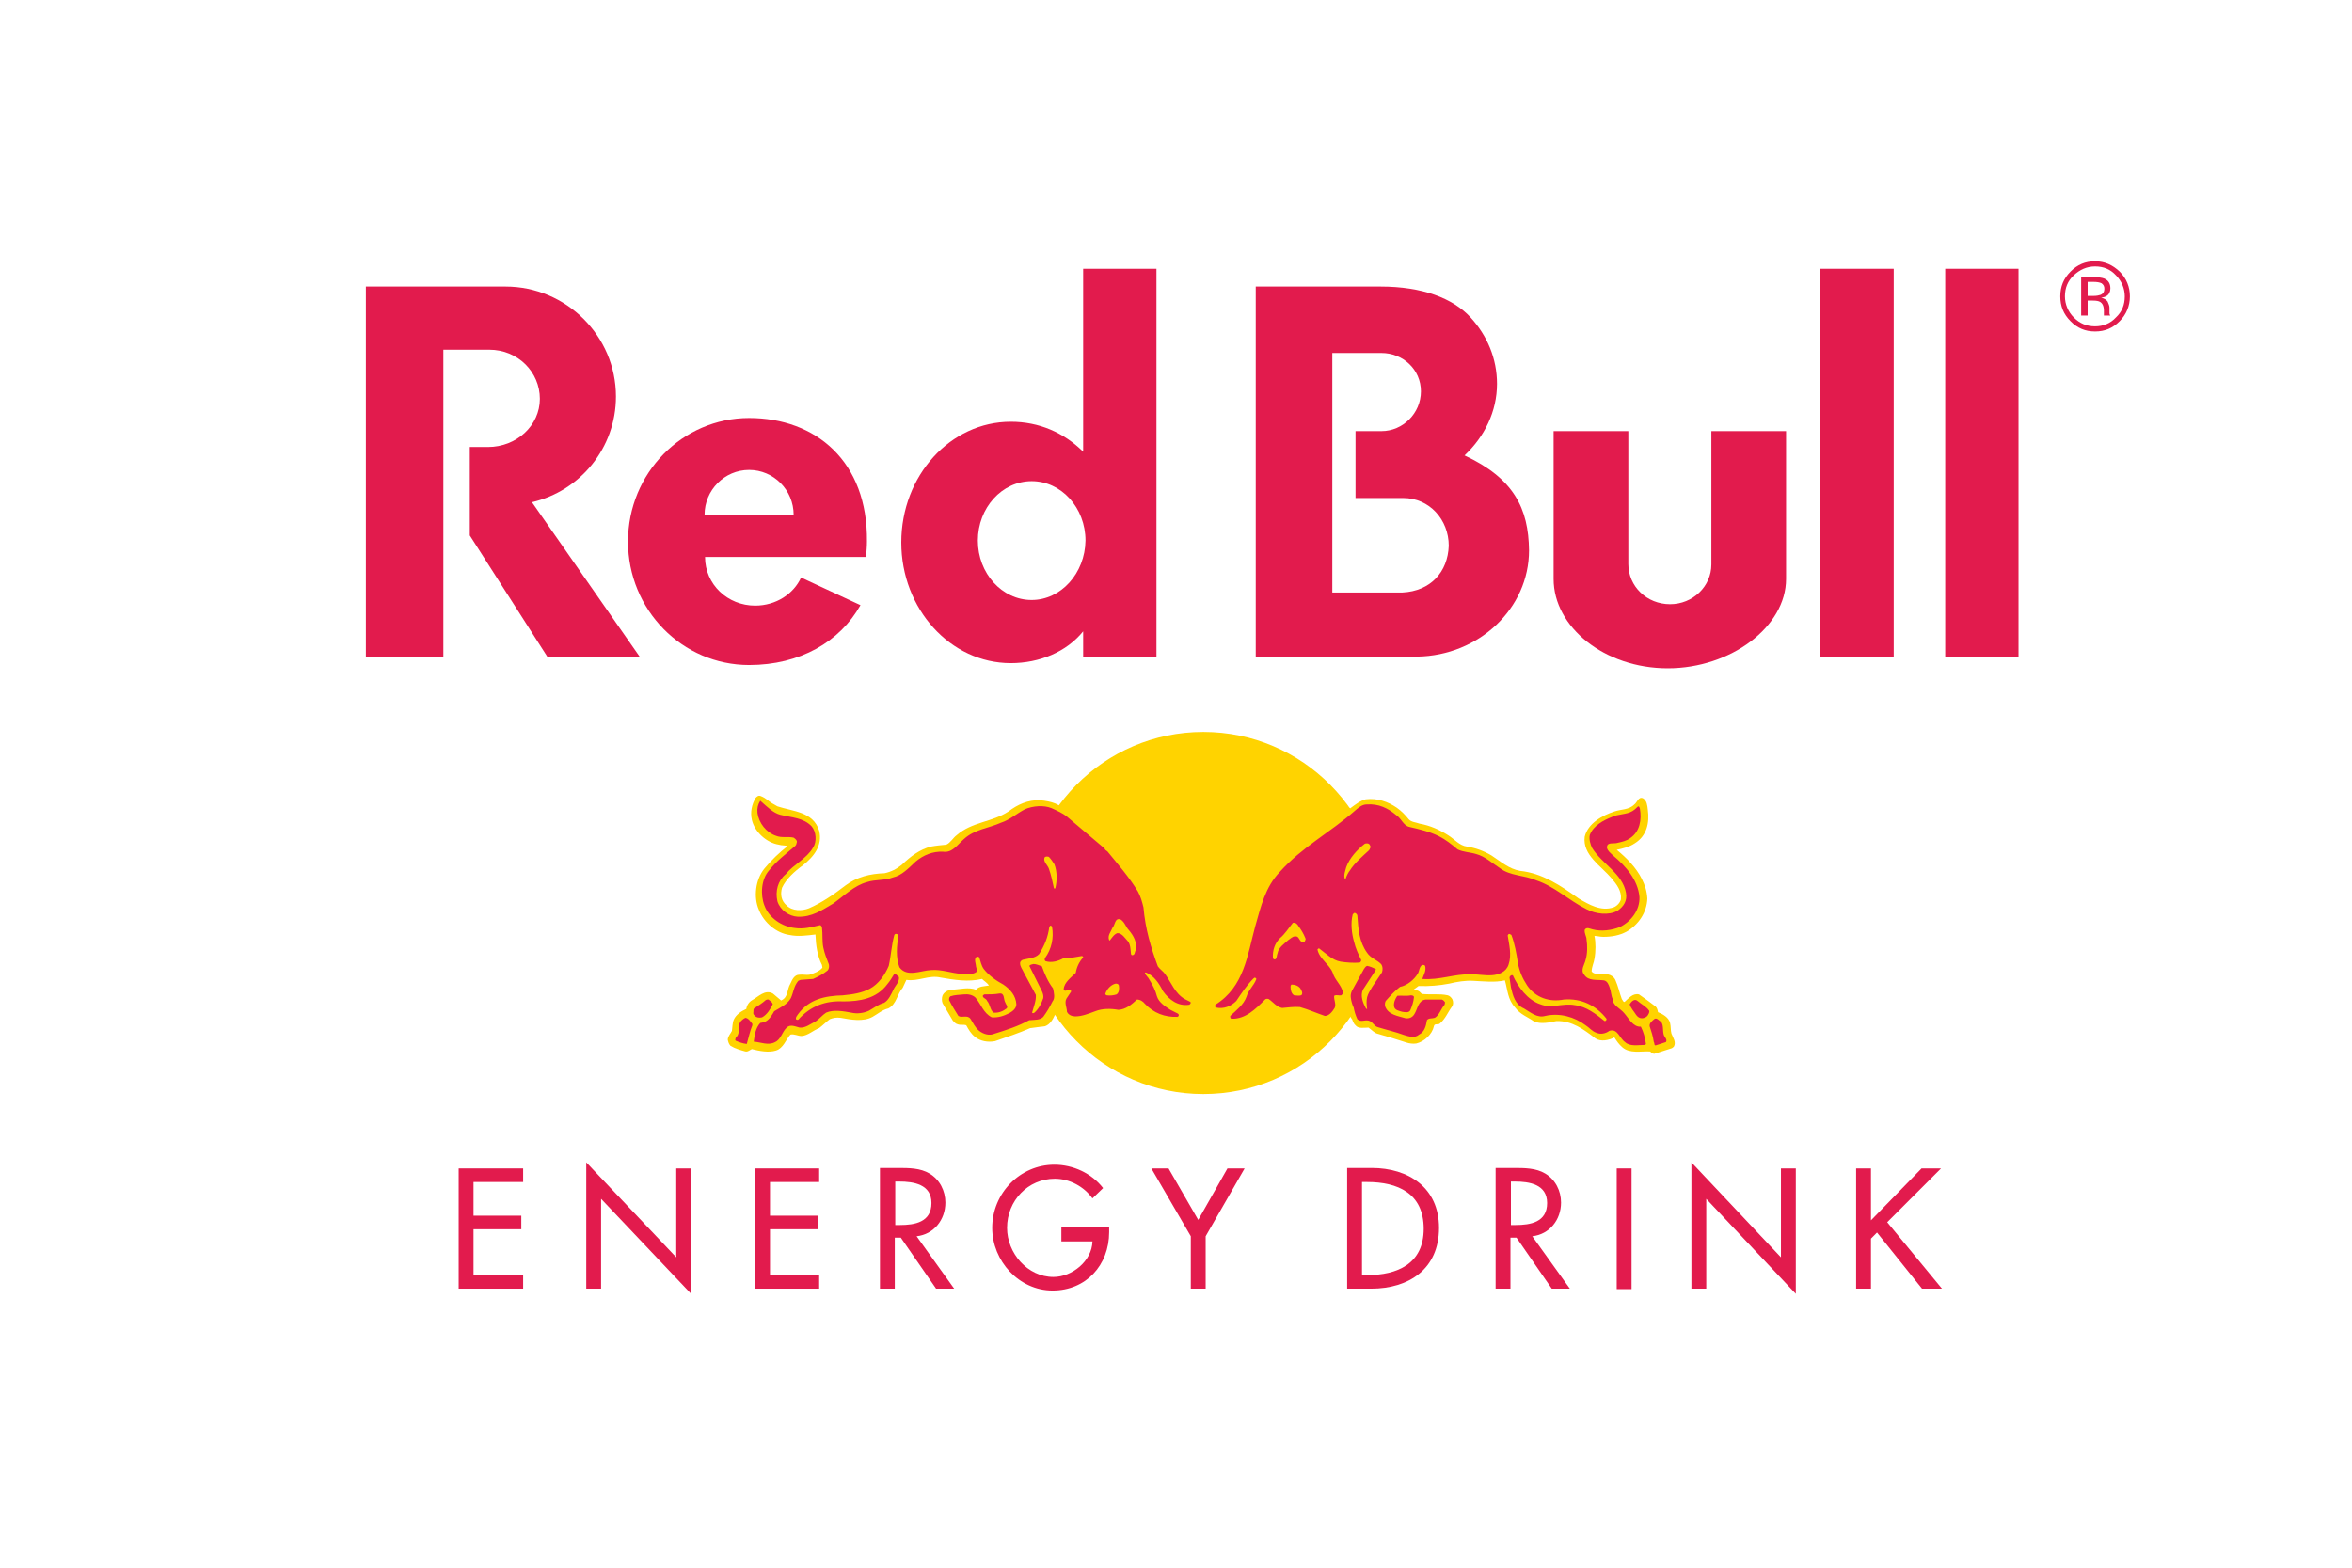 <svg width="120" height="80" viewBox="0 0 120 80" fill="none" xmlns="http://www.w3.org/2000/svg">
<g id="svgexport-1 (1) 1">
<g id="Group 7">
<path id="Vector" d="M83.078 22H79.266V29.544C79.266 32.003 81.87 34.104 85.09 34.104C88.309 34.104 91.126 31.979 91.126 29.544V22H87.315V28.804C87.315 29.926 86.368 30.833 85.208 30.833C84.024 30.833 83.078 29.926 83.078 28.78V22Z" fill="#E21B4D"/>
<path id="Vector_2" d="M22.62 17.846V33.507H18.667V14.622H25.792C28.893 14.622 31.426 17.153 31.426 20.233C31.426 22.859 29.603 25.055 27.141 25.628L32.633 33.507H27.922L23.969 27.324V22.811H24.892C26.36 22.811 27.544 21.713 27.544 20.352C27.544 18.991 26.431 17.846 24.963 17.846H22.62Z" fill="#E21B4D"/>
<path id="Vector_3" d="M59.003 33.507V13.715H55.263V23.05C54.269 22.071 53.014 21.522 51.57 21.522C48.493 21.522 45.984 24.268 45.984 27.682C45.984 31.072 48.493 33.841 51.57 33.841C53.038 33.841 54.411 33.268 55.263 32.218V33.507H59.003ZM52.636 30.618C51.121 30.618 49.89 29.257 49.89 27.586C49.89 25.915 51.121 24.554 52.636 24.554C54.151 24.554 55.382 25.915 55.382 27.586C55.358 29.257 54.127 30.618 52.636 30.618Z" fill="#E21B4D"/>
<path id="Vector_4" d="M74.721 23.241C75.739 22.286 76.378 20.997 76.378 19.588C76.378 18.299 75.881 17.129 75.029 16.198C74.129 15.219 72.567 14.622 70.437 14.622H64.069V33.507H72.307C75.455 33.459 78.012 31.048 78.012 28.087C77.988 25.939 77.231 24.411 74.721 23.241ZM71.549 30.236H67.975V18.013H70.484C71.573 18.013 72.496 18.848 72.496 19.97C72.496 21.092 71.573 22 70.484 22H69.159V25.414H71.597C72.922 25.414 73.916 26.512 73.916 27.849C73.869 29.186 72.993 30.165 71.549 30.236Z" fill="#E21B4D"/>
<path id="Vector_5" d="M35.947 26.273C35.947 25.008 36.965 23.981 38.219 23.981C39.474 23.981 40.492 25.008 40.492 26.273H35.947ZM44.185 28.422C44.208 28.159 44.232 27.897 44.232 27.634C44.279 23.552 41.628 21.331 38.219 21.331C34.811 21.331 32.041 24.148 32.041 27.634C32.041 31.12 34.811 33.937 38.219 33.937C40.823 33.937 42.859 32.743 43.901 30.881L40.871 29.472C40.492 30.308 39.592 30.905 38.527 30.905C37.131 30.905 35.971 29.83 35.971 28.422C36.065 28.422 44.185 28.422 44.185 28.422Z" fill="#E21B4D"/>
<path id="Vector_6" d="M96.618 13.715H92.878V33.507H96.618V13.715Z" fill="#E21B4D"/>
<path id="Vector_7" d="M102.985 13.715H99.245V33.507H102.985V13.715Z" fill="#E21B4D"/>
<path id="Vector_8" d="M52.233 46.59C52.233 41.481 56.328 37.351 61.394 37.351C66.46 37.351 70.555 41.481 70.555 46.59C70.555 51.699 66.46 55.83 61.394 55.83C56.328 55.83 52.233 51.675 52.233 46.59Z" fill="#FFD300"/>
<path id="Vector_9" fill-rule="evenodd" clip-rule="evenodd" d="M54.032 41.099C54.174 41.17 54.316 41.242 54.482 41.337C55.168 41.815 55.618 42.221 56.66 43.104C56.968 43.415 57.323 43.916 57.583 44.226C58.151 44.943 58.553 45.444 58.624 46.041C58.79 47.234 58.956 47.903 59.406 49.12C59.453 49.24 59.642 49.407 59.761 49.55C60.045 49.908 60.163 50.481 60.684 50.792C60.968 50.959 61.015 50.983 61.11 51.054C61.252 51.174 61.015 51.603 60.282 51.508C60.66 51.699 60.613 52.129 60.069 52.153C59.003 52.2 58.34 51.58 58.198 51.413C58.127 51.341 57.914 51.627 57.536 51.771C57.157 51.962 56.636 51.771 56.234 51.842C55.855 51.914 55.358 52.153 54.955 52.176C54.245 52.2 54.151 51.699 54.151 51.269C54.151 51.174 54.151 51.102 54.151 51.078C54.08 51.341 53.819 51.794 53.819 51.794C53.724 52.009 53.582 52.272 53.322 52.367L52.565 52.463C51.973 52.726 51.381 52.917 50.766 53.131C50.41 53.203 50.008 53.131 49.748 52.917C49.535 52.749 49.416 52.535 49.298 52.32C49.179 52.272 49.014 52.32 48.872 52.272C48.753 52.248 48.682 52.153 48.611 52.081L48.091 51.198C48.043 51.078 48.043 50.911 48.091 50.792C48.185 50.601 48.398 50.505 48.611 50.505C48.99 50.481 49.416 50.362 49.795 50.505C49.961 50.314 50.221 50.338 50.458 50.29C50.363 50.147 50.221 50.075 50.103 49.956C49.416 50.123 48.659 50.004 47.996 49.885C47.38 49.741 46.86 50.099 46.244 50.004L46.055 50.41C45.771 50.72 45.747 51.245 45.321 51.46C45.013 51.532 44.776 51.747 44.516 51.89C44.043 52.153 43.404 52.033 42.883 51.938C42.67 51.914 42.528 51.938 42.338 52.009C42.173 52.129 41.983 52.32 41.794 52.463C41.486 52.582 41.226 52.845 40.894 52.869C40.705 52.869 40.516 52.749 40.326 52.797C40.09 53.06 39.971 53.489 39.592 53.609C39.214 53.728 38.74 53.633 38.361 53.537C38.243 53.585 38.172 53.681 38.03 53.657C37.77 53.585 37.509 53.513 37.273 53.37C37.178 53.275 37.154 53.155 37.131 53.06C37.131 52.893 37.273 52.749 37.344 52.606C37.367 52.439 37.367 52.2 37.438 52.033C37.557 51.771 37.817 51.603 38.077 51.484C38.101 51.293 38.219 51.126 38.385 51.031C38.693 50.863 39.024 50.481 39.427 50.696L39.853 51.054C40.232 50.887 40.137 50.505 40.326 50.195C40.421 49.98 40.539 49.741 40.776 49.741C40.942 49.717 41.131 49.765 41.297 49.741C41.533 49.67 41.794 49.574 41.96 49.383L41.936 49.24C41.699 48.786 41.628 48.237 41.605 47.688C41.178 47.736 40.729 47.807 40.279 47.712C39.616 47.617 38.977 47.091 38.717 46.423C38.432 45.778 38.551 44.871 39.001 44.322C39.356 43.892 39.758 43.51 40.184 43.176C40.042 43.128 39.877 43.152 39.734 43.104C39.119 43.009 38.504 42.46 38.361 41.839C38.267 41.433 38.361 41.051 38.551 40.717C38.622 40.645 38.693 40.574 38.811 40.621C39.119 40.741 39.214 40.908 39.498 41.051L39.663 41.147C40.445 41.409 41.486 41.409 41.794 42.388C41.983 43.152 41.51 43.725 40.965 44.155C40.539 44.465 40.113 44.847 39.9 45.301C39.806 45.635 39.853 45.969 40.137 46.208C40.421 46.494 40.918 46.494 41.273 46.351C41.936 46.065 42.551 45.635 43.143 45.181C43.711 44.752 44.398 44.584 45.132 44.561C45.463 44.489 45.747 44.346 46.008 44.131C46.457 43.701 46.931 43.343 47.499 43.2C47.759 43.152 48.02 43.128 48.28 43.104C48.493 43.009 48.635 42.746 48.801 42.627C49.582 41.934 50.623 41.958 51.452 41.409C51.925 41.051 52.446 40.812 53.062 40.836C53.346 40.86 53.606 40.908 53.843 41.003L54.032 41.099ZM54.813 49.216C54.293 49.24 53.961 49.359 53.606 49.407C53.63 49.741 53.819 50.028 54.08 50.386C54.222 49.837 54.671 49.622 54.813 49.216Z" fill="#FFD300"/>
<path id="Vector_10" fill-rule="evenodd" clip-rule="evenodd" d="M68.141 49.336C68.377 49.694 68.519 50.052 68.732 50.434C68.945 50.028 69.135 49.646 69.324 49.407C69.3 49.383 68.685 49.455 68.141 49.336ZM68.638 51.102C68.614 51.174 68.567 51.198 68.472 51.198C68.543 51.532 68.306 52.153 67.714 52.177C67.312 52.201 66.649 51.795 66.27 51.771C65.868 51.747 65.134 52.057 64.708 51.413C64.14 52.105 63.477 52.296 62.909 52.272C62.578 52.272 62.223 52.081 62.72 51.651C61.631 52.01 61.631 51.27 61.82 51.126C61.938 51.031 62.081 50.959 62.483 50.553C63.998 48.954 63.43 46.184 65.087 44.346C65.726 43.63 66.247 43.224 67.549 42.293C67.999 41.982 68.448 41.529 68.874 41.218L68.898 41.266V41.242C69.158 41.051 69.395 40.86 69.679 40.789C70.271 40.717 70.815 40.908 71.265 41.218C71.502 41.386 71.691 41.577 71.881 41.815C72.023 41.959 72.236 41.959 72.425 42.03C72.969 42.126 73.443 42.34 73.893 42.627C74.201 42.818 74.461 43.152 74.84 43.2C75.289 43.272 75.692 43.415 76.094 43.654C76.568 43.964 76.994 44.346 77.562 44.441C78.698 44.561 79.645 45.205 80.544 45.85C81.065 46.16 81.681 46.519 82.32 46.304C82.509 46.232 82.651 46.065 82.699 45.898C82.746 45.468 82.486 45.134 82.225 44.823C81.681 44.179 80.734 43.63 80.852 42.699C81.018 42.006 81.775 41.6 82.367 41.409C82.699 41.29 83.101 41.338 83.385 41.051C83.527 40.956 83.598 40.621 83.835 40.741C84.024 40.86 84.048 41.099 84.072 41.314C84.166 41.982 84.024 42.651 83.409 43.033C83.125 43.224 82.817 43.295 82.486 43.367C82.983 43.773 83.48 44.274 83.764 44.847C83.93 45.181 84.024 45.468 84.048 45.85C84.024 46.566 83.598 47.187 82.983 47.545C82.628 47.736 82.225 47.808 81.799 47.808C81.633 47.808 81.491 47.76 81.349 47.76C81.42 48.094 81.42 48.548 81.349 48.93C81.326 49.121 81.207 49.336 81.207 49.574C81.302 49.694 81.444 49.694 81.562 49.694C81.87 49.694 82.249 49.67 82.415 50.004C82.557 50.315 82.628 50.673 82.746 50.983C82.793 51.031 82.817 51.15 82.888 51.126C83.101 50.935 83.314 50.673 83.622 50.744C83.906 50.935 84.19 51.15 84.474 51.365C84.545 51.437 84.569 51.532 84.592 51.651C84.829 51.747 85.137 51.914 85.208 52.2C85.255 52.392 85.231 52.583 85.279 52.75C85.35 52.941 85.539 53.179 85.397 53.418L85.302 53.49L84.403 53.776C84.332 53.776 84.261 53.728 84.19 53.657C83.716 53.633 83.148 53.776 82.77 53.442C82.604 53.299 82.486 53.132 82.367 52.941C82.083 53.084 81.681 53.179 81.397 52.988C80.805 52.535 80.213 52.081 79.408 52.105C79.053 52.177 78.627 52.272 78.272 52.129C77.941 51.89 77.562 51.771 77.302 51.413C76.923 51.007 76.923 50.529 76.781 50.028C76.26 50.147 75.692 50.076 75.171 50.052C74.745 50.028 74.343 50.1 73.94 50.195C73.443 50.291 72.898 50.338 72.378 50.315L72.117 50.505C72.236 50.529 72.354 50.529 72.449 50.625L72.543 50.72C72.969 50.768 73.467 50.697 73.869 50.792C73.964 50.816 74.058 50.911 74.106 51.007C74.153 51.126 74.153 51.27 74.082 51.365C73.869 51.651 73.751 51.986 73.467 52.224C73.396 52.32 73.183 52.2 73.159 52.368C73.064 52.797 72.662 53.156 72.259 53.251C72.094 53.275 71.904 53.251 71.762 53.203C71.265 53.036 70.768 52.893 70.271 52.75C70.105 52.702 69.963 52.535 69.821 52.439C69.608 52.439 69.3 52.511 69.158 52.32C69.087 52.272 69.016 52.105 68.993 52.033C68.827 51.819 68.709 51.437 68.638 51.102Z" fill="#FFD300"/>
<path id="Vector_11" fill-rule="evenodd" clip-rule="evenodd" d="M53.796 44.107C53.938 44.465 53.938 44.943 53.843 45.325C53.819 45.349 53.796 45.349 53.772 45.325C53.701 44.991 53.63 44.656 53.512 44.322C53.441 44.131 53.204 43.964 53.298 43.749C53.346 43.701 53.441 43.701 53.512 43.725C53.63 43.845 53.701 43.964 53.796 44.107ZM57.583 47.45C57.843 47.76 58.033 48.094 57.938 48.5C57.891 48.572 57.914 48.715 57.796 48.739C57.749 48.763 57.702 48.715 57.702 48.667C57.678 48.452 57.678 48.214 57.559 48.047C57.417 47.903 57.252 47.617 57.015 47.617C56.849 47.664 56.731 47.855 56.636 47.975C56.636 47.999 56.613 47.999 56.589 47.975C56.494 47.736 56.684 47.545 56.755 47.354C56.897 47.211 56.873 46.805 57.181 46.924C57.394 47.068 57.441 47.306 57.583 47.45ZM57.086 50.291C57.11 50.434 57.11 50.649 56.968 50.744C56.826 50.792 56.636 50.816 56.471 50.792C56.423 50.768 56.376 50.744 56.4 50.697C56.471 50.482 56.684 50.243 56.92 50.195C56.968 50.195 57.062 50.195 57.086 50.291ZM39.806 41.577C40.374 41.72 40.989 41.72 41.415 42.173C41.652 42.46 41.676 42.961 41.486 43.248C41.155 43.821 40.492 44.107 40.09 44.609C39.687 44.943 39.545 45.468 39.664 45.993C39.806 46.447 40.255 46.757 40.705 46.781C41.415 46.805 41.936 46.447 42.504 46.113C43.072 45.707 43.593 45.182 44.232 45.014C44.658 44.871 45.132 44.943 45.558 44.776C46.008 44.68 46.363 44.298 46.718 43.964C47.12 43.63 47.594 43.439 48.114 43.463C48.588 43.534 48.848 43.105 49.18 42.818C49.724 42.317 50.434 42.269 51.073 41.982C51.523 41.839 51.878 41.505 52.304 41.29C52.707 41.123 53.251 41.075 53.654 41.242C53.914 41.362 54.198 41.481 54.435 41.672L56.352 43.295C56.376 43.367 56.447 43.415 56.494 43.439C57.039 44.107 57.607 44.752 58.056 45.492C58.199 45.755 58.27 46.017 58.341 46.304C58.435 47.402 58.719 48.357 59.074 49.312C59.169 49.455 59.358 49.575 59.453 49.718C59.761 50.147 59.95 50.697 60.447 50.983L60.731 51.126C60.755 51.15 60.755 51.198 60.731 51.222L60.684 51.27C60.092 51.365 59.642 51.007 59.335 50.577C59.145 50.195 58.885 49.789 58.459 49.622C58.435 49.622 58.412 49.646 58.412 49.646C58.459 49.789 58.601 49.885 58.648 50.004C58.814 50.267 58.956 50.553 59.027 50.84C59.122 51.15 59.453 51.365 59.714 51.532L60.092 51.723C60.14 51.747 60.163 51.819 60.116 51.866L60.069 51.89C59.429 51.914 58.861 51.699 58.412 51.222C58.317 51.102 58.175 51.007 58.009 51.007C57.725 51.27 57.441 51.508 57.062 51.532C56.66 51.461 56.234 51.461 55.879 51.604C55.547 51.723 55.216 51.866 54.861 51.866C54.695 51.866 54.506 51.795 54.435 51.628C54.435 51.413 54.293 51.174 54.411 50.959L54.648 50.601C54.648 50.553 54.624 50.506 54.577 50.506C54.482 50.482 54.316 50.649 54.269 50.482C54.293 50.124 54.648 49.885 54.885 49.646C54.932 49.36 55.05 49.097 55.263 48.858C55.263 48.834 55.24 48.787 55.192 48.787C54.885 48.834 54.577 48.906 54.245 48.906C53.985 49.049 53.654 49.145 53.346 49.049C53.275 49.002 53.298 48.93 53.322 48.882C53.654 48.428 53.772 47.855 53.677 47.306C53.654 47.282 53.654 47.235 53.606 47.235C53.559 47.235 53.559 47.282 53.535 47.306C53.464 47.832 53.298 48.237 53.014 48.691C52.801 48.906 52.47 48.906 52.186 48.978C52.115 49.002 52.044 49.073 52.044 49.145C52.044 49.336 52.162 49.455 52.233 49.622L52.849 50.768C52.872 51.078 52.73 51.389 52.659 51.675C52.683 51.723 52.73 51.699 52.778 51.675C52.991 51.484 53.133 51.222 53.227 50.935C53.251 50.816 53.204 50.673 53.157 50.577L52.517 49.288C52.565 49.216 52.659 49.216 52.73 49.193C52.872 49.193 53.014 49.264 53.157 49.312C53.298 49.694 53.464 50.1 53.725 50.434C53.772 50.649 53.843 50.935 53.701 51.102C53.559 51.389 53.417 51.628 53.227 51.89C53.062 52.057 52.825 52.033 52.588 52.057H52.517C51.949 52.368 51.357 52.559 50.742 52.75C50.482 52.869 50.174 52.774 49.961 52.606C49.748 52.439 49.653 52.201 49.511 51.986C49.345 51.771 49.085 51.962 48.896 51.843C48.73 51.58 48.564 51.317 48.422 51.031C48.422 50.959 48.422 50.888 48.493 50.84C48.706 50.768 48.943 50.768 49.18 50.744C49.393 50.72 49.629 50.768 49.771 50.911C50.056 51.246 50.174 51.699 50.6 51.914C50.931 51.938 51.215 51.843 51.499 51.699C51.665 51.604 51.855 51.461 51.855 51.246C51.831 50.816 51.547 50.482 51.192 50.243C50.837 50.052 50.458 49.789 50.197 49.455C50.056 49.264 50.032 49.049 49.961 48.858C49.937 48.81 49.842 48.81 49.819 48.834C49.677 48.954 49.795 49.169 49.795 49.312C49.819 49.407 49.866 49.527 49.819 49.598C49.606 49.766 49.322 49.67 49.061 49.694C48.541 49.67 48.043 49.455 47.499 49.503C46.978 49.527 46.268 49.885 45.889 49.36C45.7 48.858 45.747 48.261 45.842 47.76C45.842 47.712 45.795 47.664 45.747 47.664C45.7 47.641 45.653 47.664 45.629 47.712C45.487 48.214 45.463 48.763 45.345 49.288C45.155 49.742 44.824 50.219 44.374 50.458C43.972 50.673 43.498 50.744 43.001 50.792C42.102 50.816 41.273 50.983 40.705 51.771C40.658 51.843 40.587 51.914 40.611 52.01C40.634 52.033 40.705 52.057 40.729 52.033C41.344 51.341 42.125 51.055 43.025 51.102C43.877 51.102 44.729 50.959 45.274 50.219C45.416 50.052 45.511 49.885 45.629 49.694C45.724 49.694 45.795 49.813 45.866 49.861C45.889 50.124 45.676 50.291 45.581 50.506C45.463 50.744 45.345 51.031 45.108 51.174C44.824 51.246 44.587 51.437 44.327 51.58C44.066 51.699 43.735 51.747 43.427 51.675C43.049 51.604 42.528 51.508 42.149 51.675C41.96 51.795 41.794 52.01 41.605 52.129C41.344 52.248 41.108 52.463 40.8 52.439C40.587 52.392 40.326 52.248 40.137 52.439C39.9 52.654 39.853 53.036 39.545 53.179C39.19 53.37 38.811 53.179 38.456 53.156C38.504 52.797 38.551 52.463 38.788 52.201C38.93 52.177 39.048 52.153 39.166 52.057C39.309 51.938 39.403 51.771 39.498 51.604C39.806 51.413 40.161 51.27 40.35 50.935C40.492 50.625 40.492 50.338 40.729 50.052L40.847 50.004L41.486 49.956C41.747 49.837 41.983 49.718 42.22 49.527C42.291 49.455 42.315 49.336 42.291 49.216C42.173 48.906 42.078 48.691 42.007 48.357C41.936 48.023 41.983 47.688 41.936 47.306C41.912 47.282 41.889 47.211 41.841 47.211C41.415 47.306 41.013 47.426 40.539 47.354C39.9 47.282 39.237 46.853 39.001 46.208C38.788 45.659 38.835 44.871 39.237 44.418C39.616 43.94 40.09 43.582 40.563 43.176C40.634 43.128 40.634 43.033 40.658 42.961C40.658 42.866 40.563 42.794 40.492 42.746C40.208 42.675 39.877 42.77 39.593 42.651C39.096 42.484 38.717 42.006 38.646 41.481C38.622 41.242 38.669 41.051 38.788 40.86C39.166 41.195 39.45 41.481 39.806 41.577ZM38.385 52.248V52.32C38.267 52.606 38.196 52.941 38.101 53.275C37.888 53.251 37.699 53.179 37.533 53.108C37.486 53.06 37.533 53.012 37.533 52.965C37.746 52.774 37.675 52.535 37.722 52.272C37.746 52.129 37.888 52.01 38.03 51.938C38.196 51.962 38.291 52.129 38.385 52.248ZM39.427 51.246C39.309 51.484 39.143 51.771 38.882 51.914C38.788 51.938 38.669 51.938 38.575 51.89C38.527 51.843 38.433 51.795 38.433 51.699C38.456 51.604 38.409 51.484 38.504 51.437C38.693 51.317 38.882 51.198 39.072 51.031C39.119 51.007 39.214 50.983 39.237 51.031C39.332 51.102 39.403 51.15 39.427 51.246ZM51.286 51.15C51.31 51.246 51.452 51.365 51.357 51.461C51.168 51.604 50.955 51.699 50.695 51.675C50.505 51.532 50.529 51.27 50.363 51.078C50.316 50.935 50.103 50.935 50.15 50.792L50.221 50.744C50.482 50.744 50.742 50.744 51.002 50.697C51.263 50.673 51.192 50.983 51.286 51.15Z" fill="#E21B4D"/>
<path id="Vector_12" fill-rule="evenodd" clip-rule="evenodd" d="M66.247 47.259C66.389 47.45 66.507 47.641 66.602 47.879C66.626 47.927 66.602 47.975 66.578 48.023C66.555 48.07 66.507 48.118 66.436 48.07C66.271 48.023 66.294 47.76 66.081 47.784C65.939 47.784 65.844 47.903 65.726 47.975C65.513 48.166 65.229 48.357 65.182 48.643C65.134 48.739 65.158 48.906 65.063 48.954C65.016 48.978 64.945 48.93 64.945 48.882C64.921 48.5 65.04 48.142 65.3 47.879C65.56 47.664 65.75 47.354 65.963 47.092C66.105 47.068 66.2 47.163 66.247 47.259ZM66.342 50.434C66.389 50.529 66.484 50.649 66.413 50.768C66.318 50.84 66.152 50.792 66.034 50.792C65.892 50.72 65.844 50.529 65.844 50.362C65.844 50.315 65.844 50.291 65.892 50.243C66.058 50.243 66.223 50.291 66.342 50.434ZM69.892 43.128C69.963 43.224 69.892 43.319 69.845 43.391C69.514 43.701 69.111 44.036 68.874 44.418C68.78 44.537 68.709 44.68 68.661 44.824C68.661 44.847 68.638 44.847 68.614 44.847C68.543 44.656 68.638 44.441 68.685 44.251C68.851 43.797 69.23 43.367 69.632 43.057C69.679 43.033 69.845 43.009 69.892 43.128ZM71.242 41.6C71.502 41.768 71.597 42.126 71.904 42.197C72.425 42.317 72.946 42.436 73.419 42.675C73.751 42.842 74.059 43.081 74.366 43.343C74.65 43.486 75.005 43.486 75.313 43.582C75.763 43.701 76.118 44.036 76.52 44.298C77.041 44.704 77.775 44.656 78.367 44.919C79.314 45.229 80.071 45.969 80.947 46.399C81.397 46.638 82.083 46.733 82.533 46.471C82.841 46.256 83.03 45.969 82.959 45.564C82.793 44.585 81.728 44.083 81.231 43.272C81.136 43.081 81.065 42.818 81.113 42.603C81.302 42.126 81.799 41.863 82.225 41.696C82.557 41.529 82.983 41.577 83.291 41.386C83.409 41.314 83.504 41.218 83.575 41.147C83.646 41.147 83.646 41.218 83.669 41.266C83.764 41.839 83.669 42.436 83.172 42.77C82.983 42.914 82.746 42.961 82.533 43.009C82.344 43.081 81.965 42.937 81.989 43.272C82.036 43.439 82.178 43.534 82.296 43.654C82.959 44.203 83.575 44.919 83.646 45.779C83.669 46.447 83.219 47.02 82.651 47.306C82.225 47.474 81.705 47.545 81.255 47.426C81.136 47.402 80.947 47.282 80.852 47.45C80.829 47.641 80.947 47.784 80.947 47.951C80.994 48.261 80.994 48.667 80.9 48.978C80.852 49.216 80.616 49.503 80.829 49.742C81.042 50.076 81.468 49.98 81.823 50.028C82.012 50.052 82.083 50.267 82.131 50.41C82.202 50.601 82.202 50.816 82.273 50.959C82.273 51.317 82.675 51.461 82.865 51.699C83.101 51.962 83.314 52.416 83.717 52.392C83.859 52.678 83.93 52.941 83.977 53.275L83.93 53.323C83.598 53.323 83.148 53.418 82.912 53.179C82.628 52.989 82.533 52.463 82.107 52.606C81.918 52.75 81.657 52.797 81.444 52.702C81.231 52.63 81.089 52.439 80.9 52.32C80.332 51.89 79.574 51.675 78.84 51.843C78.414 51.962 78.083 51.651 77.751 51.461C77.302 51.27 77.183 50.792 77.089 50.386L77.017 49.885C77.017 49.837 77.065 49.789 77.112 49.766H77.183C77.444 50.362 77.941 51.031 78.58 51.246C79.172 51.484 79.716 51.174 80.355 51.293C80.947 51.365 81.421 51.747 81.87 52.105C81.918 52.105 81.941 52.081 81.965 52.033V51.986C81.421 51.293 80.663 50.935 79.787 51.007C79.053 51.15 78.343 50.911 77.917 50.291C77.68 49.933 77.515 49.551 77.444 49.145C77.373 48.667 77.278 48.142 77.112 47.712C77.065 47.688 77.018 47.641 76.97 47.664L76.923 47.736C76.994 48.19 77.136 48.739 76.97 49.216C76.852 49.598 76.473 49.742 76.118 49.766C75.763 49.789 75.431 49.718 75.053 49.718C74.201 49.694 73.443 50.028 72.567 49.956C72.638 49.742 72.78 49.527 72.709 49.288C72.686 49.24 72.615 49.24 72.567 49.24C72.402 49.336 72.425 49.551 72.331 49.694C72.141 50.004 71.786 50.291 71.431 50.362C71.171 50.553 70.934 50.816 70.721 51.055C70.65 51.126 70.65 51.27 70.674 51.365C70.839 51.795 71.336 51.843 71.715 51.962C71.904 51.986 72.07 51.914 72.165 51.747C72.331 51.484 72.354 51.055 72.733 51.007H73.561C73.632 51.031 73.68 51.079 73.727 51.15L73.704 51.27C73.514 51.484 73.443 51.795 73.206 51.938C73.064 51.986 72.899 51.938 72.804 52.057C72.757 52.344 72.686 52.654 72.402 52.797C72.189 52.989 71.881 52.893 71.644 52.821C71.194 52.654 70.745 52.559 70.295 52.416C70.105 52.368 70.034 52.129 69.821 52.081C69.632 52.033 69.419 52.177 69.253 52.01C69.159 51.795 69.111 51.651 69.064 51.413C68.993 51.27 68.945 51.102 68.922 50.935C68.898 50.792 68.922 50.697 68.969 50.577L69.585 49.455C69.632 49.383 69.679 49.312 69.75 49.288C69.892 49.312 70.058 49.383 70.2 49.455L70.176 49.527L69.537 50.506C69.395 50.816 69.537 51.174 69.679 51.437C69.703 51.461 69.727 51.508 69.75 51.484C69.727 51.293 69.703 51.102 69.75 50.888C69.798 50.697 69.916 50.529 70.011 50.362L70.508 49.622C70.555 49.503 70.555 49.312 70.46 49.193C70.247 48.978 69.94 48.906 69.75 48.62C69.348 48.07 69.301 47.426 69.253 46.733C69.253 46.686 69.206 46.614 69.135 46.59C69.088 46.566 69.04 46.638 69.016 46.662C68.898 47.115 68.969 47.664 69.088 48.07C69.159 48.381 69.301 48.691 69.443 48.978C69.466 49.025 69.419 49.097 69.372 49.121C69.04 49.145 68.709 49.121 68.401 49.073C67.975 49.002 67.667 48.667 67.312 48.405C67.265 48.381 67.241 48.428 67.217 48.452C67.312 48.93 67.833 49.216 67.999 49.646C68.093 50.004 68.448 50.267 68.519 50.649C68.519 50.697 68.472 50.768 68.425 50.792C68.306 50.816 68.188 50.744 68.07 50.816C68.046 51.031 68.188 51.246 68.093 51.437C67.975 51.628 67.809 51.843 67.596 51.843C67.17 51.699 66.744 51.508 66.318 51.389C66.01 51.365 65.703 51.413 65.418 51.437C65.134 51.389 64.945 51.126 64.732 50.983C64.661 50.959 64.59 50.959 64.543 51.007C64.069 51.484 63.548 52.01 62.838 51.986C62.791 51.986 62.767 51.938 62.767 51.89V51.843C63.075 51.556 63.454 51.27 63.596 50.864C63.69 50.529 63.974 50.291 64.093 49.98C64.116 49.933 64.069 49.909 64.022 49.885L63.951 49.933C63.596 50.291 63.335 50.697 63.075 51.079C62.815 51.341 62.436 51.508 62.033 51.413C61.986 51.389 61.986 51.317 62.01 51.27C63.477 50.362 63.643 48.739 64.045 47.259C64.329 46.28 64.543 45.277 65.3 44.489C66.436 43.224 67.857 42.484 69.111 41.386C69.301 41.218 69.49 41.051 69.727 41.051C70.342 41.004 70.816 41.242 71.242 41.6ZM84.758 52.153C84.877 52.32 84.829 52.583 84.877 52.774C84.9 52.917 85.09 53.036 84.995 53.179L84.474 53.347C84.379 53.347 84.427 53.227 84.379 53.179C84.332 52.869 84.261 52.654 84.166 52.368C84.143 52.201 84.308 52.081 84.427 51.986C84.545 51.938 84.64 52.081 84.758 52.153ZM83.551 51.079C83.74 51.246 84.001 51.365 84.143 51.58C84.166 51.675 84.095 51.771 84.048 51.843C83.977 51.914 83.882 51.962 83.764 51.962C83.646 51.962 83.551 51.89 83.48 51.795C83.362 51.604 83.196 51.437 83.148 51.246C83.219 51.126 83.385 50.935 83.551 51.079ZM72.141 50.888C72.118 51.126 72.046 51.341 71.952 51.556C71.881 51.699 71.668 51.651 71.526 51.628C71.384 51.58 71.147 51.556 71.123 51.341C71.1 51.15 71.194 50.959 71.289 50.816C71.502 50.792 71.762 50.84 71.975 50.792C72.07 50.792 72.141 50.816 72.141 50.888Z" fill="#E21B4D"/>
<path id="Vector_13" d="M23.401 65.761H26.691V65.069H24.159V62.729H26.597V62.037H24.159V60.318H26.691V59.625H23.401V65.761Z" fill="#E21B4D"/>
<path id="Vector_14" d="M29.911 65.761H30.668V61.177L35.26 66.024V59.625H34.503V64.162L29.911 59.315V65.761Z" fill="#E21B4D"/>
<path id="Vector_15" d="M38.527 65.761H41.794V65.069H39.285V62.729H41.723V62.037H39.285V60.318H41.794V59.625H38.527V65.761Z" fill="#E21B4D"/>
<path id="Vector_16" d="M46.765 63.087C47.641 62.992 48.233 62.252 48.233 61.368C48.233 60.772 47.949 60.199 47.428 59.888C46.954 59.602 46.363 59.602 45.818 59.602H44.895V65.761H45.652V63.159H45.96L47.759 65.761H48.682L46.765 63.087ZM45.652 60.294H45.865C46.623 60.294 47.523 60.437 47.523 61.392C47.523 62.371 46.67 62.514 45.913 62.514H45.676V60.294H45.652Z" fill="#E21B4D"/>
<path id="Vector_17" d="M54.151 62.658V63.35H55.737C55.713 64.353 54.695 65.164 53.748 65.164C52.423 65.164 51.381 63.947 51.381 62.658C51.381 61.273 52.446 60.151 53.819 60.151C54.577 60.151 55.31 60.557 55.737 61.154L56.281 60.628C55.689 59.864 54.742 59.435 53.795 59.435C52.044 59.435 50.623 60.891 50.623 62.658C50.623 64.353 51.996 65.857 53.701 65.857C55.405 65.857 56.589 64.567 56.589 62.873V62.634H54.151V62.658Z" fill="#E21B4D"/>
<path id="Vector_18" d="M60.755 63.087V65.761H61.513V63.087L63.501 59.625H62.625L61.134 62.252L59.619 59.625H58.743L60.755 63.087Z" fill="#E21B4D"/>
<path id="Vector_19" d="M68.732 65.761H69.963C71.881 65.761 73.419 64.758 73.419 62.658C73.419 60.604 71.857 59.602 69.987 59.602H68.732V65.761ZM69.49 60.318H69.75C71.313 60.318 72.638 60.891 72.638 62.705C72.638 64.496 71.289 65.069 69.75 65.069H69.49V60.318Z" fill="#E21B4D"/>
<path id="Vector_20" d="M78.177 63.087C79.053 62.992 79.645 62.252 79.645 61.368C79.645 60.772 79.361 60.199 78.84 59.888C78.367 59.602 77.775 59.602 77.231 59.602H76.307V65.761H77.065V63.159H77.373L79.172 65.761H80.095L78.177 63.087ZM77.065 60.294H77.278C78.035 60.294 78.935 60.437 78.935 61.392C78.935 62.371 78.083 62.514 77.325 62.514H77.088V60.294H77.065Z" fill="#E21B4D"/>
<path id="Vector_21" d="M83.243 59.625H82.486V65.785H83.243V59.625Z" fill="#E21B4D"/>
<path id="Vector_22" d="M86.297 65.761H87.054V61.177L91.623 66.024V59.625H90.865V64.162L86.297 59.315V65.761Z" fill="#E21B4D"/>
<path id="Vector_23" d="M95.458 62.275V59.625H94.7V65.761H95.458V63.206L95.766 62.896L98.062 65.761H99.08L96.286 62.371L99.032 59.625H98.038L95.458 62.275Z" fill="#E21B4D"/>
<path id="Vector_24" d="M106.891 13.596C107.317 13.596 107.672 13.739 107.956 14.05C108.241 14.336 108.406 14.718 108.406 15.124C108.406 15.554 108.264 15.912 107.956 16.198C107.672 16.509 107.294 16.652 106.891 16.652C106.465 16.652 106.11 16.509 105.802 16.198C105.518 15.912 105.353 15.53 105.353 15.124C105.353 14.694 105.495 14.336 105.802 14.05C106.11 13.763 106.465 13.596 106.891 13.596ZM108.667 15.124C108.667 14.646 108.501 14.217 108.146 13.859C107.791 13.524 107.388 13.333 106.891 13.333C106.394 13.333 105.992 13.501 105.637 13.859C105.282 14.217 105.116 14.623 105.116 15.124C105.116 15.625 105.282 16.031 105.637 16.389C105.992 16.747 106.394 16.915 106.891 16.915C107.388 16.915 107.791 16.747 108.146 16.389C108.477 16.055 108.667 15.625 108.667 15.124ZM107.365 14.742C107.365 14.885 107.294 15.005 107.152 15.052C107.081 15.076 106.962 15.1 106.82 15.1H106.512V14.384H106.797C106.986 14.384 107.128 14.408 107.223 14.456C107.317 14.527 107.365 14.599 107.365 14.742ZM106.181 14.145V16.103H106.512V15.339H106.773C106.962 15.339 107.081 15.363 107.152 15.41C107.27 15.482 107.341 15.625 107.341 15.864V16.007V16.055V16.079V16.103H107.672L107.649 16.079C107.649 16.055 107.625 16.031 107.625 15.983C107.625 15.936 107.625 15.888 107.625 15.84V15.697C107.625 15.601 107.578 15.506 107.53 15.387C107.459 15.291 107.341 15.219 107.199 15.196C107.317 15.172 107.412 15.148 107.483 15.1C107.601 15.028 107.672 14.885 107.672 14.718C107.672 14.479 107.578 14.312 107.365 14.217C107.246 14.169 107.081 14.145 106.82 14.145H106.181Z" fill="#E21B4D"/>
</g>
</g>
</svg>
